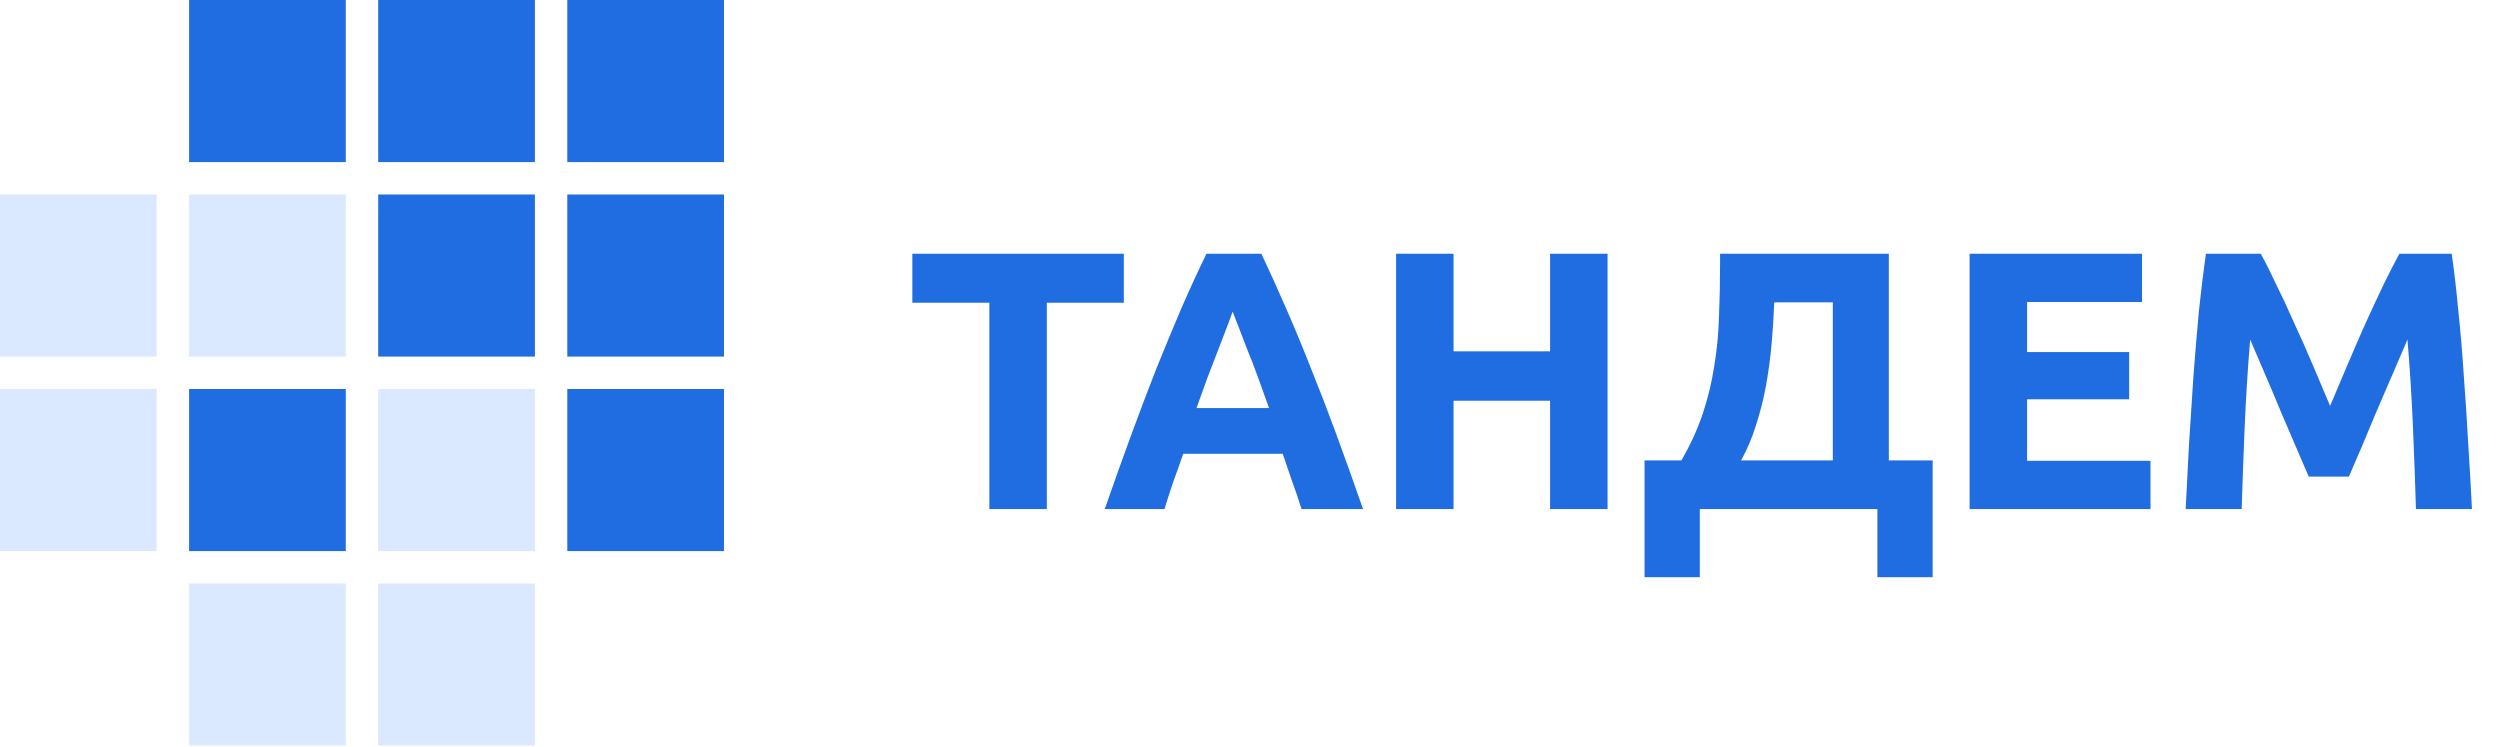 <svg width="221" height="66" viewBox="0 0 221 66" fill="none" xmlns="http://www.w3.org/2000/svg">
<path d="M99.347 22.429V26.761H92.54V45H87.459V26.761H80.651V22.429H99.347ZM115.053 45C114.814 44.218 114.542 43.415 114.238 42.59C113.956 41.765 113.674 40.94 113.392 40.114H104.598C104.315 40.94 104.022 41.765 103.718 42.59C103.436 43.415 103.176 44.218 102.937 45H97.66C98.507 42.568 99.311 40.321 100.07 38.258C100.83 36.195 101.569 34.252 102.285 32.428C103.024 30.604 103.74 28.878 104.435 27.249C105.151 25.599 105.89 23.992 106.65 22.429H111.503C112.241 23.992 112.968 25.599 113.685 27.249C114.401 28.878 115.118 30.604 115.834 32.428C116.573 34.252 117.322 36.195 118.082 38.258C118.842 40.321 119.645 42.568 120.492 45H115.053ZM108.962 27.543C108.854 27.868 108.691 28.313 108.474 28.878C108.256 29.442 108.007 30.094 107.724 30.832C107.442 31.57 107.127 32.385 106.78 33.275C106.454 34.165 106.118 35.099 105.77 36.076H112.187C111.839 35.099 111.503 34.165 111.177 33.275C110.851 32.385 110.536 31.57 110.232 30.832C109.95 30.094 109.7 29.442 109.483 28.878C109.266 28.313 109.092 27.868 108.962 27.543ZM137.028 22.429H142.109V45H137.028V35.424H128.494V45H123.414V22.429H128.494V31.06H137.028V22.429ZM145.378 40.701H148.635C149.438 39.311 150.068 37.932 150.524 36.564C150.98 35.196 151.317 33.807 151.534 32.395C151.772 30.984 151.914 29.529 151.957 28.031C152.022 26.533 152.055 24.959 152.055 23.308V22.429H166.972V40.701H170.848V51.026H165.962V45H150.263V51.026H145.378V40.701ZM156.843 26.728C156.799 27.901 156.723 29.106 156.615 30.343C156.506 31.581 156.343 32.808 156.126 34.024C155.909 35.218 155.616 36.391 155.247 37.541C154.899 38.671 154.454 39.724 153.911 40.701H162.021V26.728H156.843ZM174.113 45V22.429H189.356V26.696H179.194V31.125H188.216V35.294H179.194V40.733H190.105V45H174.113ZM199.858 22.429C200.249 23.145 200.694 24.036 201.193 25.1C201.715 26.142 202.247 27.282 202.789 28.52C203.354 29.735 203.908 30.984 204.45 32.265C204.993 33.546 205.504 34.751 205.981 35.88C206.459 34.751 206.969 33.546 207.512 32.265C208.055 30.984 208.598 29.735 209.141 28.52C209.705 27.282 210.237 26.142 210.736 25.1C211.258 24.036 211.714 23.145 212.104 22.429H216.729C216.947 23.927 217.142 25.61 217.316 27.477C217.511 29.323 217.674 31.256 217.804 33.275C217.956 35.272 218.086 37.281 218.195 39.3C218.325 41.32 218.434 43.219 218.521 45H213.57C213.505 42.807 213.418 40.419 213.31 37.835C213.201 35.251 213.038 32.645 212.821 30.018C212.43 30.93 211.996 31.939 211.518 33.047C211.04 34.154 210.563 35.262 210.085 36.369C209.629 37.476 209.184 38.54 208.75 39.561C208.315 40.56 207.946 41.417 207.642 42.134H204.092C203.788 41.417 203.419 40.56 202.985 39.561C202.551 38.54 202.095 37.476 201.617 36.369C201.161 35.262 200.694 34.154 200.216 33.047C199.739 31.939 199.304 30.93 198.914 30.018C198.696 32.645 198.534 35.251 198.425 37.835C198.316 40.419 198.23 42.807 198.164 45H193.214C193.301 43.219 193.398 41.32 193.507 39.3C193.637 37.281 193.768 35.272 193.898 33.275C194.05 31.256 194.213 29.323 194.386 27.477C194.582 25.61 194.788 23.927 195.005 22.429H199.858Z" fill="#1F6DE1"/>
<rect x="50.149" width="13.851" height="14.328" fill="#1F6DE1"/>
<rect x="50.149" y="17.194" width="13.851" height="14.328" fill="#1F6DE1"/>
<rect x="50.149" y="34.388" width="13.851" height="14.328" fill="#1F6DE1"/>
<rect x="33.433" width="13.851" height="14.328" fill="#1F6DE1"/>
<rect x="33.433" y="17.194" width="13.851" height="14.328" fill="#1F6DE1"/>
<rect x="33.433" y="34.388" width="13.851" height="14.328" fill="#DAE9FF"/>
<rect x="33.433" y="51.582" width="13.851" height="14.328" fill="#DAE9FF"/>
<rect x="16.716" width="13.851" height="14.328" fill="#1F6DE1"/>
<rect x="16.716" y="17.194" width="13.851" height="14.328" fill="#DAE9FF"/>
<rect x="16.716" y="34.388" width="13.851" height="14.328" fill="#1F6DE1"/>
<rect x="16.716" y="51.582" width="13.851" height="14.328" fill="#DAE9FF"/>
<rect y="17.194" width="13.851" height="14.328" fill="#DAE9FF"/>
<rect y="34.388" width="13.851" height="14.328" fill="#DAE9FF"/>
</svg>
